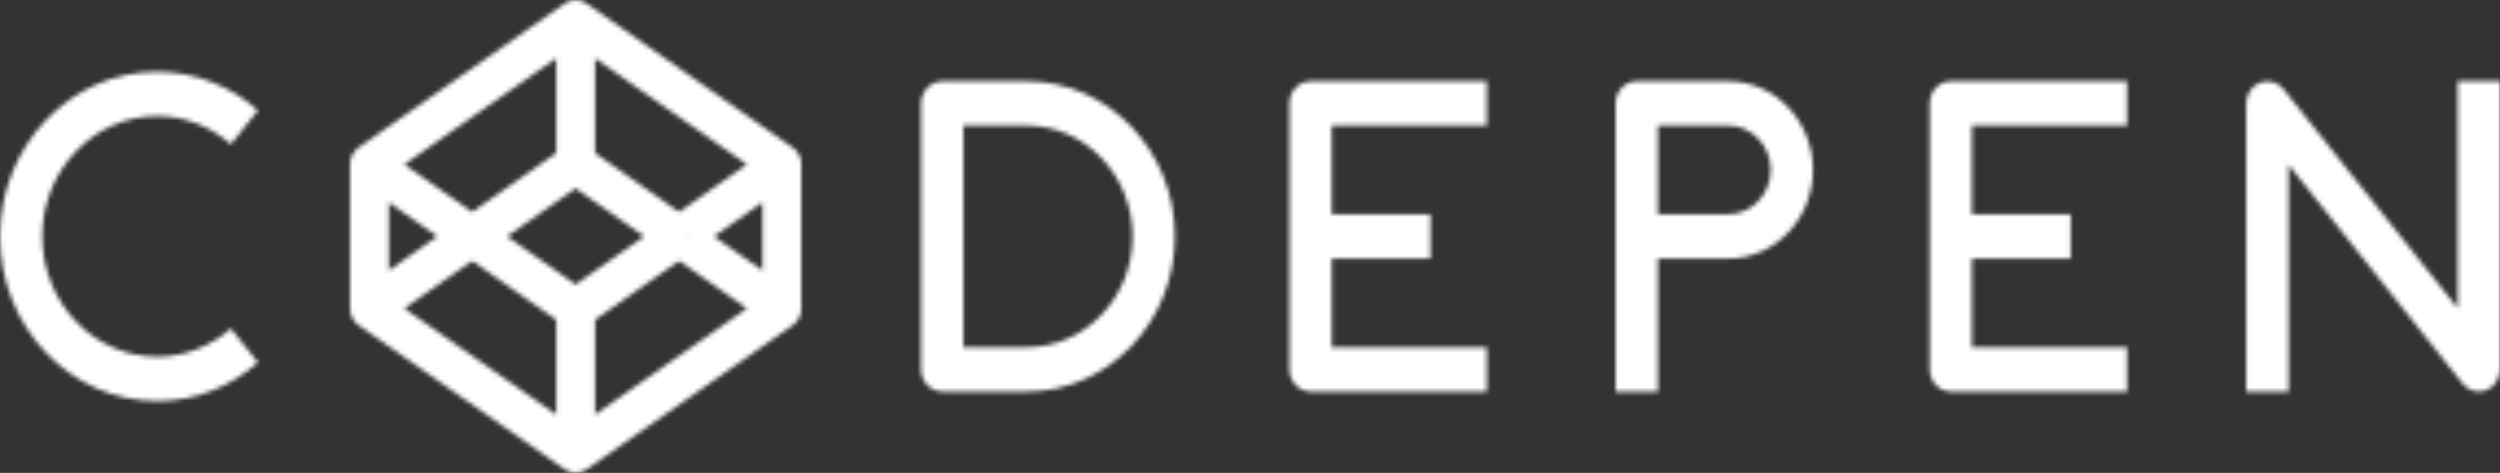 <svg width="571" height="108" viewBox="0 0 571 108" fill="none" xmlns="http://www.w3.org/2000/svg">
<rect x="0" y="0" width="571" height="108" fill="#333333" stroke="none"/>
<mask id="path-1-inside-1" fill="white">
<path d="M35.885 26.516C42.294 26.516 48.167 28.945 52.734 32.958L58.94 25.205C52.7 19.709 44.658 16.39 35.887 16.39C16.098 16.39 0 33.262 0 53.998C0 74.74 16.099 91.611 35.89 91.604C44.661 91.604 52.701 88.285 58.941 82.789L52.735 75.037C48.021 79.201 42.053 81.483 35.887 81.478C21.428 81.478 9.663 69.151 9.663 53.998C9.662 38.847 21.428 26.513 35.89 26.516H35.885ZM234.532 18.562H215.21C213.929 18.563 212.701 19.096 211.796 20.045C210.89 20.994 210.381 22.281 210.381 23.623V84.373C210.382 85.715 210.891 87.001 211.796 87.951C212.702 88.9 213.93 89.433 215.21 89.435H234.534C253.18 89.435 268.348 73.538 268.348 53.997C268.348 34.455 253.182 18.558 234.529 18.562H234.534H234.532ZM234.532 79.312H220.041V28.687H234.534C247.852 28.687 258.681 40.047 258.681 54.001C258.687 67.964 247.852 79.309 234.529 79.312H234.534H234.532ZM294.505 23.625V84.375C294.506 85.717 295.016 87.004 295.921 87.953C296.827 88.901 298.055 89.435 299.335 89.436H339.592V79.312H304.168V59.06H326.71V48.937H304.167V28.686H339.591V18.562H299.335C298.701 18.562 298.073 18.692 297.487 18.947C296.901 19.201 296.369 19.573 295.921 20.044C295.473 20.514 295.117 21.072 294.875 21.686C294.633 22.3 294.509 22.959 294.511 23.623H294.505V23.625ZM440.731 23.625V84.375C440.732 85.717 441.242 87.004 442.147 87.953C443.053 88.901 444.281 89.435 445.561 89.436H485.816V79.312H450.392V59.06H472.936V48.937H450.392V28.686H485.816V18.562H445.564C444.929 18.562 444.301 18.692 443.715 18.946C443.128 19.2 442.596 19.573 442.147 20.043C441.698 20.513 441.343 21.071 441.1 21.685C440.857 22.3 440.733 22.958 440.734 23.623H440.732L440.731 23.625ZM394.758 18.562H373.823C372.543 18.563 371.315 19.096 370.409 20.045C369.504 20.994 368.995 22.281 368.995 23.623V89.436H378.657V59.06H394.76C405.414 59.06 414.082 49.976 414.082 38.812C414.081 27.647 405.412 18.558 394.754 18.562H394.758ZM394.758 48.935H378.655V28.688H394.758C400.085 28.688 404.417 33.226 404.417 38.812C404.417 44.398 400.085 48.94 394.754 48.935H394.758ZM561.343 18.562V70.392L521.579 20.382C520.944 19.583 520.089 19.008 519.13 18.736C518.172 18.464 517.157 18.508 516.224 18.863C515.29 19.218 514.484 19.864 513.913 20.716C513.343 21.568 513.037 22.583 513.036 23.623V89.436H522.699V37.608L562.463 87.615C563.098 88.414 563.952 88.988 564.909 89.26C565.867 89.531 566.881 89.486 567.813 89.131C568.746 88.777 569.553 88.13 570.123 87.279C570.693 86.427 571 85.412 571 84.372V18.559H561.343V18.562ZM182.937 36.739C182.913 36.608 182.892 36.477 182.858 36.349C182.838 36.272 182.814 36.2 182.789 36.124C182.755 36.01 182.717 35.897 182.675 35.787C182.645 35.709 182.611 35.634 182.577 35.561C182.531 35.456 182.481 35.353 182.426 35.253C182.387 35.179 182.342 35.109 182.3 35.038C182.138 34.774 181.951 34.529 181.742 34.305C181.684 34.244 181.626 34.182 181.563 34.122C181.483 34.045 181.399 33.972 181.313 33.904C181.246 33.85 181.181 33.795 181.112 33.744C181.086 33.726 181.065 33.703 181.038 33.686L133.941 0.78C133.214 0.271 132.359 0 131.485 0C130.611 0 129.756 0.271 129.029 0.78L81.929 33.685C81.903 33.702 81.881 33.724 81.856 33.743C81.787 33.795 81.722 33.848 81.655 33.901C81.502 34.022 81.359 34.156 81.227 34.301C81.015 34.524 80.827 34.772 80.668 35.039C80.624 35.11 80.582 35.179 80.541 35.254C80.486 35.355 80.437 35.458 80.392 35.559C80.358 35.634 80.322 35.709 80.292 35.785C80.25 35.896 80.211 36.009 80.177 36.123C80.155 36.199 80.129 36.272 80.11 36.341C80.077 36.469 80.054 36.599 80.032 36.731C80.02 36.798 80.004 36.863 79.996 36.931C79.971 37.132 79.958 37.335 79.957 37.537V70.451C79.957 70.655 79.971 70.859 79.999 71.058C80.009 71.13 80.026 71.189 80.04 71.259C80.062 71.39 80.082 71.52 80.124 71.651C80.143 71.724 80.165 71.797 80.193 71.877C80.228 71.994 80.262 72.11 80.305 72.216C80.334 72.289 80.374 72.361 80.401 72.434C80.525 72.72 80.684 72.988 80.873 73.232C80.921 73.305 80.97 73.363 81.026 73.433C81.096 73.52 81.164 73.608 81.247 73.685C81.304 73.744 81.359 73.815 81.428 73.859C81.508 73.932 81.596 74.005 81.678 74.081C81.745 74.139 81.817 74.183 81.873 74.239C81.898 74.253 81.914 74.282 81.942 74.296L129.029 107.218C129.773 107.742 130.626 108.005 131.486 108C132.36 107.998 133.215 107.727 133.943 107.219L181.043 74.312C181.068 74.296 181.091 74.275 181.115 74.256C181.186 74.205 181.25 74.151 181.316 74.097C181.403 74.027 181.488 73.952 181.569 73.877C181.629 73.82 181.687 73.758 181.746 73.697C181.88 73.555 182.003 73.404 182.116 73.244C182.227 73.084 182.332 72.919 182.428 72.749C182.485 72.648 182.535 72.544 182.581 72.44C182.615 72.365 182.648 72.291 182.68 72.215C182.722 72.103 182.76 71.99 182.794 71.876C182.817 71.801 182.842 71.727 182.863 71.651C182.895 71.522 182.918 71.392 182.941 71.261C182.952 71.195 182.969 71.129 182.975 71.061C183 70.86 183.015 70.66 183.015 70.454V37.547C183.014 37.344 183.001 37.142 182.976 36.941C182.965 36.869 182.943 36.811 182.93 36.739H182.937ZM131.484 64.979L115.822 54.001L131.484 43.02L147.148 54.001L131.484 64.979ZM127.057 34.959L107.857 48.417L92.36 37.553L127.058 13.311V34.959H127.057ZM99.893 53.998L88.815 61.764V46.233L99.894 53.998H99.893ZM107.857 59.587L127.057 73.044V94.689L92.359 70.445L107.857 59.582V59.586V59.587ZM135.913 73.04L155.112 59.583L170.611 70.447L135.913 94.688V73.04ZM163.077 54.002L174.155 46.236V61.766L163.077 53.998V54.002ZM155.112 48.417L135.913 34.96V13.311L170.611 37.553L155.112 48.417Z"/>
</mask>
<path d="M35.885 26.516C42.294 26.516 48.167 28.945 52.734 32.958L58.94 25.205C52.7 19.709 44.658 16.39 35.887 16.39C16.098 16.39 0 33.262 0 53.998C0 74.74 16.099 91.611 35.89 91.604C44.661 91.604 52.701 88.285 58.941 82.789L52.735 75.037C48.021 79.201 42.053 81.483 35.887 81.478C21.428 81.478 9.663 69.151 9.663 53.998C9.662 38.847 21.428 26.513 35.89 26.516H35.885ZM234.532 18.562H215.21C213.929 18.563 212.701 19.096 211.796 20.045C210.89 20.994 210.381 22.281 210.381 23.623V84.373C210.382 85.715 210.891 87.001 211.796 87.951C212.702 88.9 213.93 89.433 215.21 89.435H234.534C253.18 89.435 268.348 73.538 268.348 53.997C268.348 34.455 253.182 18.558 234.529 18.562H234.534H234.532ZM234.532 79.312H220.041V28.687H234.534C247.852 28.687 258.681 40.047 258.681 54.001C258.687 67.964 247.852 79.309 234.529 79.312H234.534H234.532ZM294.505 23.625V84.375C294.506 85.717 295.016 87.004 295.921 87.953C296.827 88.901 298.055 89.435 299.335 89.436H339.592V79.312H304.168V59.06H326.71V48.937H304.167V28.686H339.591V18.562H299.335C298.701 18.562 298.073 18.692 297.487 18.947C296.901 19.201 296.369 19.573 295.921 20.044C295.473 20.514 295.117 21.072 294.875 21.686C294.633 22.3 294.509 22.959 294.511 23.623H294.505V23.625ZM440.731 23.625V84.375C440.732 85.717 441.242 87.004 442.147 87.953C443.053 88.901 444.281 89.435 445.561 89.436H485.816V79.312H450.392V59.06H472.936V48.937H450.392V28.686H485.816V18.562H445.564C444.929 18.562 444.301 18.692 443.715 18.946C443.128 19.2 442.596 19.573 442.147 20.043C441.698 20.513 441.343 21.071 441.1 21.685C440.857 22.3 440.733 22.958 440.734 23.623H440.732L440.731 23.625ZM394.758 18.562H373.823C372.543 18.563 371.315 19.096 370.409 20.045C369.504 20.994 368.995 22.281 368.995 23.623V89.436H378.657V59.06H394.76C405.414 59.06 414.082 49.976 414.082 38.812C414.081 27.647 405.412 18.558 394.754 18.562H394.758ZM394.758 48.935H378.655V28.688H394.758C400.085 28.688 404.417 33.226 404.417 38.812C404.417 44.398 400.085 48.94 394.754 48.935H394.758ZM561.343 18.562V70.392L521.579 20.382C520.944 19.583 520.089 19.008 519.13 18.736C518.172 18.464 517.157 18.508 516.224 18.863C515.29 19.218 514.484 19.864 513.913 20.716C513.343 21.568 513.037 22.583 513.036 23.623V89.436H522.699V37.608L562.463 87.615C563.098 88.414 563.952 88.988 564.909 89.26C565.867 89.531 566.881 89.486 567.813 89.131C568.746 88.777 569.553 88.13 570.123 87.279C570.693 86.427 571 85.412 571 84.372V18.559H561.343V18.562ZM182.937 36.739C182.913 36.608 182.892 36.477 182.858 36.349C182.838 36.272 182.814 36.2 182.789 36.124C182.755 36.01 182.717 35.897 182.675 35.787C182.645 35.709 182.611 35.634 182.577 35.561C182.531 35.456 182.481 35.353 182.426 35.253C182.387 35.179 182.342 35.109 182.3 35.038C182.138 34.774 181.951 34.529 181.742 34.305C181.684 34.244 181.626 34.182 181.563 34.122C181.483 34.045 181.399 33.972 181.313 33.904C181.246 33.85 181.181 33.795 181.112 33.744C181.086 33.726 181.065 33.703 181.038 33.686L133.941 0.78C133.214 0.271 132.359 0 131.485 0C130.611 0 129.756 0.271 129.029 0.78L81.929 33.685C81.903 33.702 81.881 33.724 81.856 33.743C81.787 33.795 81.722 33.848 81.655 33.901C81.502 34.022 81.359 34.156 81.227 34.301C81.015 34.524 80.827 34.772 80.668 35.039C80.624 35.11 80.582 35.179 80.541 35.254C80.486 35.355 80.437 35.458 80.392 35.559C80.358 35.634 80.322 35.709 80.292 35.785C80.25 35.896 80.211 36.009 80.177 36.123C80.155 36.199 80.129 36.272 80.11 36.341C80.077 36.469 80.054 36.599 80.032 36.731C80.02 36.798 80.004 36.863 79.996 36.931C79.971 37.132 79.958 37.335 79.957 37.537V70.451C79.957 70.655 79.971 70.859 79.999 71.058C80.009 71.13 80.026 71.189 80.04 71.259C80.062 71.39 80.082 71.52 80.124 71.651C80.143 71.724 80.165 71.797 80.193 71.877C80.228 71.994 80.262 72.11 80.305 72.216C80.334 72.289 80.374 72.361 80.401 72.434C80.525 72.72 80.684 72.988 80.873 73.232C80.921 73.305 80.97 73.363 81.026 73.433C81.096 73.52 81.164 73.608 81.247 73.685C81.304 73.744 81.359 73.815 81.428 73.859C81.508 73.932 81.596 74.005 81.678 74.081C81.745 74.139 81.817 74.183 81.873 74.239C81.898 74.253 81.914 74.282 81.942 74.296L129.029 107.218C129.773 107.742 130.626 108.005 131.486 108C132.36 107.998 133.215 107.727 133.943 107.219L181.043 74.312C181.068 74.296 181.091 74.275 181.115 74.256C181.186 74.205 181.25 74.151 181.316 74.097C181.403 74.027 181.488 73.952 181.569 73.877C181.629 73.82 181.687 73.758 181.746 73.697C181.88 73.555 182.003 73.404 182.116 73.244C182.227 73.084 182.332 72.919 182.428 72.749C182.485 72.648 182.535 72.544 182.581 72.44C182.615 72.365 182.648 72.291 182.68 72.215C182.722 72.103 182.76 71.99 182.794 71.876C182.817 71.801 182.842 71.727 182.863 71.651C182.895 71.522 182.918 71.392 182.941 71.261C182.952 71.195 182.969 71.129 182.975 71.061C183 70.86 183.015 70.66 183.015 70.454V37.547C183.014 37.344 183.001 37.142 182.976 36.941C182.965 36.869 182.943 36.811 182.93 36.739H182.937ZM131.484 64.979L115.822 54.001L131.484 43.02L147.148 54.001L131.484 64.979ZM127.057 34.959L107.857 48.417L92.36 37.553L127.058 13.311V34.959H127.057ZM99.893 53.998L88.815 61.764V46.233L99.894 53.998H99.893ZM107.857 59.587L127.057 73.044V94.689L92.359 70.445L107.857 59.582V59.586V59.587ZM135.913 73.04L155.112 59.583L170.611 70.447L135.913 94.688V73.04ZM163.077 54.002L174.155 46.236V61.766L163.077 53.998V54.002ZM155.112 48.417L135.913 34.96V13.311L170.611 37.553L155.112 48.417Z" fill="#FCFCFC" stroke="white" stroke-width="9.763" mask="url(#path-1-inside-1)"/>
</svg>

